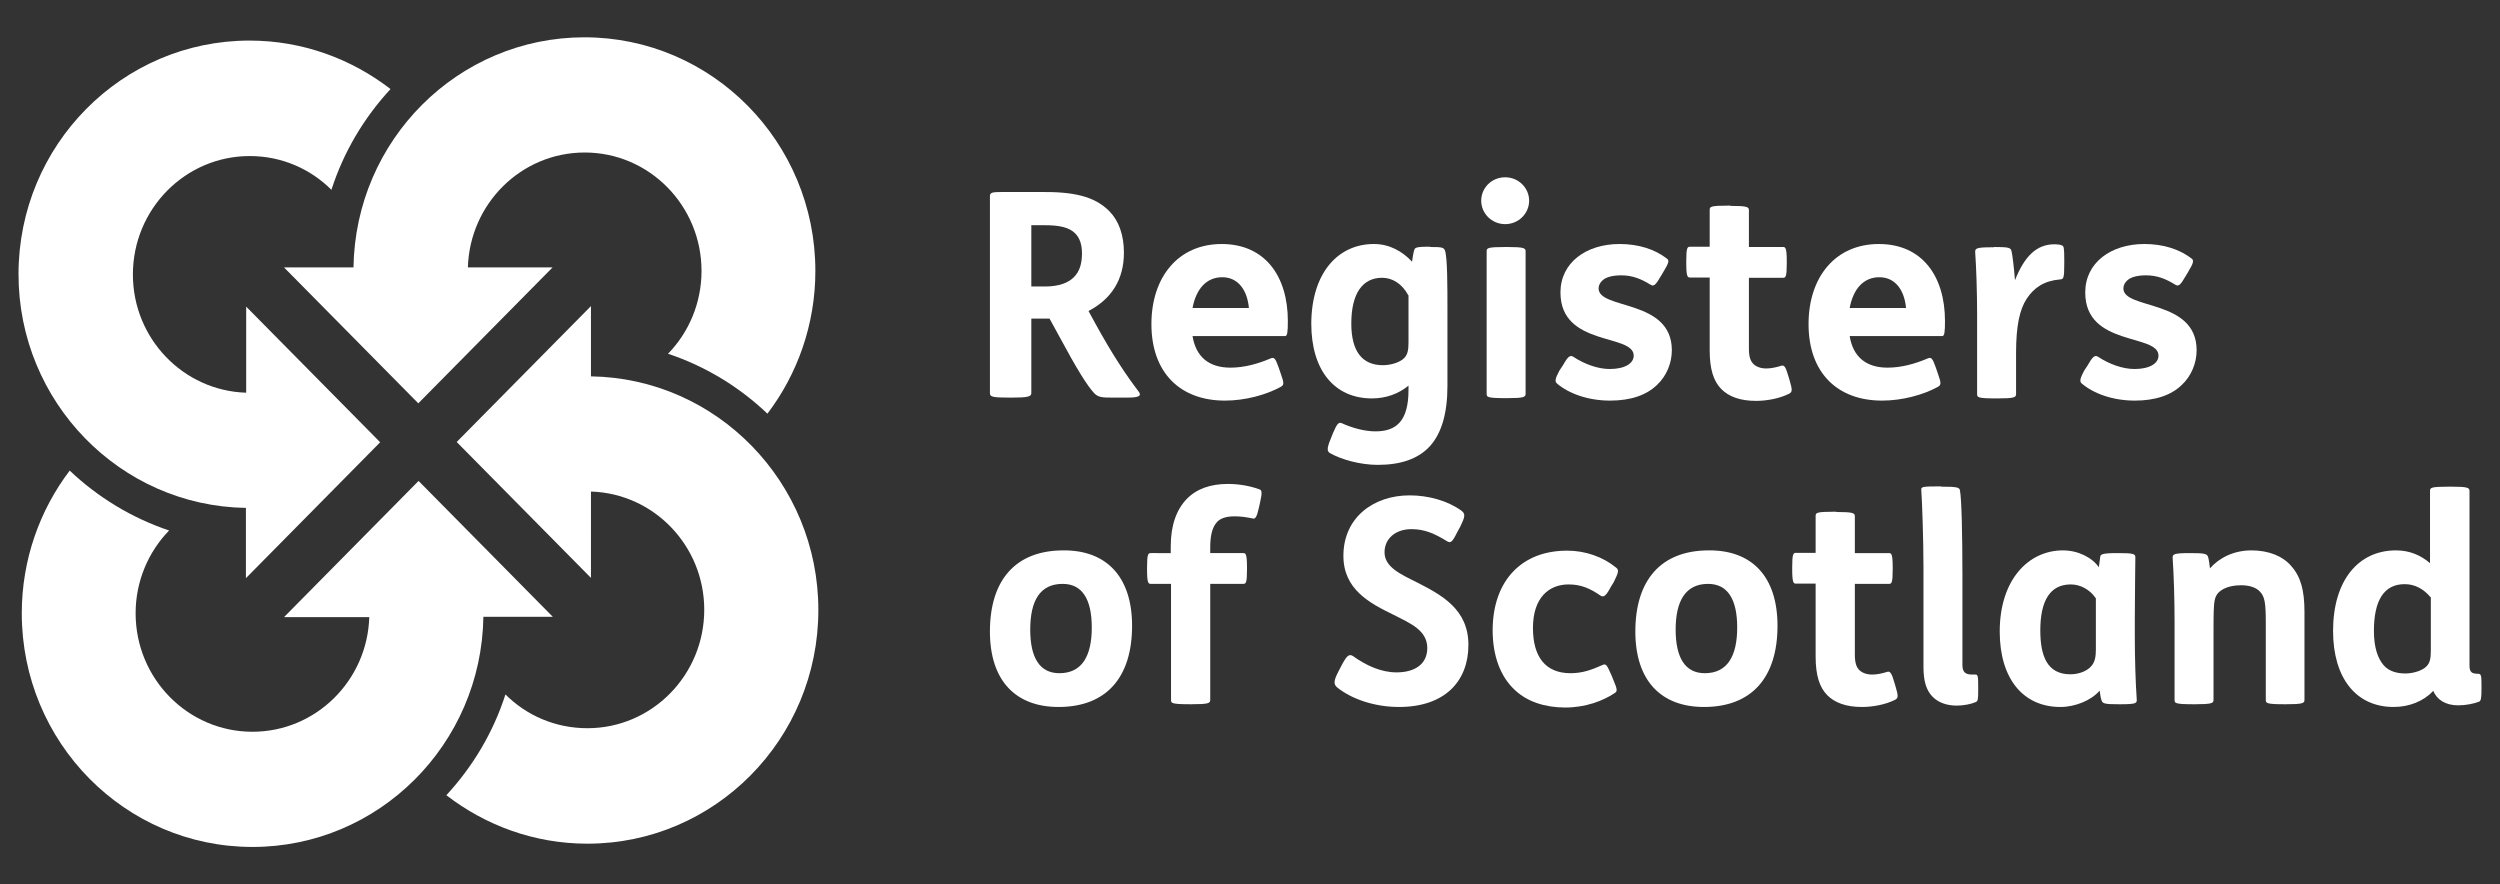 <svg enable-background="new 0 0 918 324.7" viewBox="0 0 918 324.7" width="918" xmlns="http://www.w3.org/2000/svg"><rect x="0" y="0" width="918" height="324.7" fill="#333333" stroke="none"/><g fill="#fff"><path d="m90.3 112.5 49.3 49.9-49.3 49.9v-25.8c-46.2-.7-83.5-38.9-83.5-85.8 0-47.4 38-85.8 84.8-85.8 19.5 0 37.4 6.7 51.8 17.8-9.7 10.5-17.2 23-21.7 37-7.7-7.7-18.3-12.4-30-12.4-23.7 0-42.9 19.5-42.9 43.5 0 23.5 18.5 42.7 41.6 43.4v-31.7z"/><path d="m202.9 98.2-49.3 49.9-49.3-49.9h25.5c.7-46.8 38.4-84.5 84.8-84.5 46.8 0 84.8 38.4 84.8 85.8 0 19.7-6.6 37.9-17.6 52.4-10.3-9.8-22.7-17.4-36.5-22 7.6-7.8 12.3-18.6 12.3-30.4 0-24-19.2-43.5-42.9-43.5-23.3 0-42.2 18.8-42.9 42.2z"/><path d="m217 212.2-49.3-49.9 49.3-49.9v25.8c46.2.7 83.5 38.9 83.5 85.8 0 47.4-38 85.8-84.8 85.8-19.5 0-37.4-6.7-51.8-17.8 9.7-10.5 17.2-23 21.7-37 7.7 7.7 18.3 12.4 30.1 12.4 23.7 0 42.9-19.5 42.9-43.5 0-23.5-18.5-42.7-41.6-43.4z"/><path d="m104.4 226.5 49.3-49.9 49.3 49.9h-25.5c-.7 46.8-38.4 84.5-84.8 84.5-46.8 0-84.7-38.4-84.7-85.8 0-19.7 6.6-37.9 17.6-52.4 10.3 9.8 22.8 17.4 36.5 22-7.6 7.8-12.3 18.6-12.3 30.4 0 24 19.2 43.5 42.9 43.5 23.3 0 42.2-18.8 42.9-42.1h-31.2z"/><path d="m382.2 70.5c11.9-.1 19.7 1.5 25.2 7.1 3.4 3.5 5.3 8.6 5.3 15.2 0 9.9-4.6 17-13 21.4l2.4 4.4c6.3 11.5 11.3 19 16.1 25.3.9 1.3.4 2.1-4.1 2.1h-5.8c-3.6 0-5-.1-6.5-1.6-2.6-2.8-6.4-8.9-12.9-21l-3.5-6.4h-6.7v27.4c0 1.3-1.6 1.6-7.1 1.6h-1.2c-5.9 0-6.9-.3-6.9-1.6v-72.3c0-1.4.6-1.6 4.7-1.6zm-3.5 34.7h5.1c4.9 0 8.5-1.3 10.6-3.5 2-2 2.9-4.9 2.9-8.6 0-3.3-.8-5.7-2.5-7.4-2.2-2.2-5.7-3-11.1-3h-5z"/><path d="m437.9 123.4c1.2 7.5 5.9 11.6 13.9 11.6 5.1 0 10.1-1.4 14.8-3.4 1.2-.5 1.7-.1 2.8 3l.9 2.6c1.3 3.6 1.2 4.2-.1 4.9-5.3 2.9-13 5-20.4 5-16.5 0-27-10.3-27-28.1 0-17.2 9.8-29.4 25.8-29.4s24.3 11.9 24.3 28.3c0 4.1-.2 5.5-1 5.5zm20.7-10.3c-.6-6.5-3.9-11.3-9.8-11.3-5.8 0-9.6 4.3-10.9 11.3z"/><path d="m525.2 90.7c4.1 0 4.9.1 5.4 1.3.9 2.7.9 13 .9 22.2v27.5c0 10.2-2.2 17.4-6.4 22.1-4.3 4.7-10.7 6.9-19.2 6.9-6.3 0-13.3-1.9-17.5-4.3-1-.6-1.4-1.4.3-5.4l.7-1.8c1.5-3.5 2.1-4.3 3.3-3.8 3.7 1.7 8.3 3 12.4 3 7.8 0 12.1-4 12.1-15.2v-1.6c-3.6 3-8.3 4.7-13.4 4.7-13.8 0-22.3-10.3-22.3-27.5.1-18.6 9.8-29.2 23-29.2 5.7 0 10.5 2.7 14 6.5.1-1 .6-3.8.8-4.3.3-.7.3-1.2 4.9-1.2h1zm-8.1 17.7c-2.3-4.3-5.9-6.4-9.6-6.4-7 0-11.3 5.5-11.3 16.8 0 10.1 3.9 15.3 11.6 15.3 2.9 0 6.3-1 7.9-2.7 1.2-1.3 1.5-2.9 1.5-5.7v-17.3z"/><path d="m552.7 65.1c5 0 8.8 4 8.8 8.6s-3.8 8.6-8.8 8.6-8.8-4-8.8-8.6c-0-4.7 3.8-8.6 8.8-8.6zm.7 25.6c6.2 0 6.8.4 6.8 1.6v52.3c0 1.2-.6 1.6-6.8 1.6h-.5c-6.8 0-7-.4-7-1.6v-52.3c0-1.2.2-1.6 7-1.6z"/><path d="m573.8 134.3c1.8-3.2 2.7-4.1 3.9-3.3 4.1 2.7 9 4.5 13.4 4.5 5.6 0 8.8-2.1 8.8-4.9 0-8.2-26.9-3.2-26.9-23.2 0-11 9.5-17.8 21.7-17.8 6.9 0 12.9 1.9 17.3 5.3 1.1.7.8 1.6-1.3 5.1l-.9 1.5c-1.9 3.3-2.6 3.8-3.8 3-3.4-2.1-6.6-3.4-10.7-3.4-3 0-5.5.6-6.8 1.8-.9.8-1.5 1.8-1.5 3 0 7.9 26.9 3.8 26.9 22.7 0 4.8-2 9.5-5.4 12.7-3.9 3.8-9.7 5.8-17.3 5.8-8.1 0-15.2-2.6-19.5-6.3-.8-.7-.7-1.7.9-4.7z"/><path d="m635.4 75.6c6.2 0 6.8.4 6.8 1.6v13.5h12.5c.9 0 1.4.2 1.4 5.3v.7c0 5-.4 5.3-1.4 5.3h-12.5v25.9c0 3 .5 4.7 1.8 5.9 1 .9 2.6 1.5 4.6 1.5 1.7 0 3.6-.4 5.5-1 1.1-.3 1.6.3 2.7 4.2l.3 1c1.2 3.9 1 4.5-.2 5.1-3.4 1.7-8 2.6-12.1 2.6-5.9 0-10-1.6-12.7-4.3-2.9-2.9-4.3-7.4-4.3-14.2v-26.8h-7.2c-.9 0-1.4-.2-1.4-5.3v-.7c0-5 .4-5.3 1.4-5.3h7.2v-13.5c0-1.2.2-1.6 7-1.6h.6z"/><path d="m679.2 123.4c1.2 7.5 5.9 11.6 13.9 11.6 5.1 0 10.1-1.4 14.8-3.4 1.2-.5 1.7-.1 2.8 3l.9 2.6c1.3 3.6 1.2 4.2-.1 4.9-5.3 2.9-13 5-20.4 5-16.5 0-27-10.3-27-28.1 0-17.2 9.8-29.4 25.8-29.4s24.3 11.9 24.3 28.3c0 4.1-.2 5.5-1 5.5zm20.7-10.3c-.6-6.5-3.9-11.3-9.8-11.3-5.8 0-9.6 4.3-10.9 11.3z"/><path d="m732.2 90.7c5.1 0 6.1.2 6.4 1.4.3.9 1 6.6 1.3 10.8 3.4-8.6 7.8-13.2 14.5-13.2 1 0 2 .1 2.7.4s.9.5.9 5.3v1.5c0 5.4-.3 5.6-1.5 5.7-5.9.5-9.6 3-12.3 7.1-2.6 4-3.9 10-3.9 19.9v15.1c0 1.2-.6 1.6-6.8 1.6h-.5c-6.8 0-7-.4-7-1.6v-29c0-8.2-.3-17.3-.7-23-.1-1.5.3-1.9 6.3-1.9h.6z"/><path d="m766.5 134.3c1.8-3.2 2.7-4.1 3.9-3.3 4.1 2.7 9 4.5 13.4 4.5 5.6 0 8.8-2.1 8.8-4.9 0-8.2-26.9-3.2-26.9-23.2 0-11 9.5-17.8 21.7-17.8 6.9 0 12.9 1.9 17.3 5.3 1 .7.8 1.6-1.3 5.1l-.9 1.5c-1.9 3.3-2.6 3.8-3.8 3-3.4-2.1-6.6-3.4-10.7-3.4-3 0-5.5.6-6.8 1.8-.9.8-1.5 1.8-1.5 3 0 7.9 26.9 3.8 26.9 22.7 0 4.8-2 9.5-5.4 12.7-3.9 3.8-9.7 5.8-17.3 5.8-8.1 0-15.2-2.6-19.5-6.3-.8-.7-.7-1.7.9-4.7z"/><path d="m415.7 229.8c0 19-9.5 29.8-27 29.8-15.7 0-25.2-9.6-25.2-27.7 0-19 9.5-29.8 27-29.8 15.6-.1 25.2 9.5 25.2 27.7zm-37.4 1.4c0 10.2 3.4 16 10.7 16 8.3 0 11.9-6.3 11.9-16.8 0-10.2-3.4-16-10.7-16-8.4 0-11.9 6.3-11.9 16.8z"/><path d="m429.9 203.1v-2.5c0-7.7 2.1-13.5 5.9-17.4 3.6-3.7 8.7-5.5 15.1-5.5 3.9 0 8.1.7 11.6 2 .9.3 1 1.2.2 4.8l-.4 1.8c-.8 3.7-1.4 4.3-2.2 4.1-2.4-.5-4.5-.8-6.7-.8-3.4 0-5.7.8-7 2.7-1.4 1.9-2 4.8-2 8.7v2.1h12.1c.9 0 1.4.2 1.4 5.3v.7c0 5-.4 5.3-1.4 5.3h-12.1v42.6c0 1.2-.6 1.6-6.8 1.6h-.6c-6.8 0-7-.4-7-1.6v-42.6h-7.4c-.9 0-1.4-.2-1.4-5.3v-.7c0-5 .4-5.3 1.4-5.3z"/><path d="m535.1 195.4c-1.9 3.9-2.5 4.1-3.8 3.3-4.6-2.8-8.2-4.4-13-4.4-6 0-9.9 3.6-9.9 8.5 0 5.4 5.8 8 11.8 11 9 4.6 19 9.8 19 23 0 13.3-8.6 22.8-25.5 22.8-9.1 0-17.5-3-22.6-7.1-1.4-1.2-1.5-2.3.3-5.8l1.3-2.5c1.8-3.4 2.7-4.2 4.1-3.3 5 3.6 10.5 6 16 6 6.8 0 11.3-3.1 11.3-8.9 0-6.5-6-9-12.3-12.2-8.8-4.3-18.5-9.3-18.5-21.7 0-14.1 11.1-22.2 24.3-22.2 7 0 14 2 19 5.6 1.6 1.2 1.4 2.2-.4 5.9z"/><path d="m591.5 215.5c-2 3.8-2.8 3.8-3.8 3.2-3.8-2.6-7.1-4.1-11.7-4.1-7.1 0-13.1 4.7-13.1 16 0 10.6 4.6 16.6 13.8 16.6 4.3 0 7.7-1.2 11.7-3 1.3-.6 1.6-.2 3.4 3.9l.6 1.5c1.6 3.7 1.5 4.3.5 4.9-4.3 2.9-10.8 5.3-18.1 5.3-7.6 0-14-2.2-18.4-6.3-5.4-4.9-8.3-12.6-8.3-22.1 0-9 2.7-16.6 7.7-21.7 4.6-4.7 11.1-7.5 19.7-7.5 6.7 0 13.1 2.3 17.9 6.2 1.2.9.9 1.8-.8 5.3z"/><path d="m652.7 229.8c0 19-9.5 29.8-27 29.8-15.7 0-25.2-9.6-25.2-27.7 0-19 9.5-29.8 27-29.8 15.7-.1 25.2 9.5 25.2 27.7zm-37.4 1.4c0 10.2 3.4 16 10.7 16 8.3 0 11.9-6.3 11.9-16.8 0-10.2-3.4-16-10.7-16-8.3 0-11.9 6.3-11.9 16.8z"/><path d="m674.3 188c6.2 0 6.8.4 6.8 1.6v13.5h12.5c.9 0 1.4.2 1.4 5.3v.7c0 5-.4 5.3-1.4 5.3h-12.5v25.9c0 3 .5 4.7 1.8 5.9 1 .9 2.6 1.5 4.6 1.5 1.7 0 3.6-.4 5.5-1 1-.3 1.6.3 2.7 4.2l.3 1c1.2 3.9 1 4.5-.2 5.1-3.4 1.7-8 2.6-12.1 2.6-5.9 0-10-1.6-12.7-4.3-2.9-2.9-4.3-7.4-4.3-14.2v-26.8h-7.2c-.9 0-1.4-.2-1.4-5.3v-.7c0-5 .4-5.3 1.4-5.3h7.2v-13.5c0-1.2.2-1.6 7-1.6h.6z"/><path d="m712.8 178.7c6 0 6.7.3 6.9 1.4.6 3 .9 16.4.9 30.6v33.4c0 2.4.8 3.6 3.5 3.6h1.3c.9 0 1 .7 1 4.6v.9c0 3.8-.1 4.2-.9 4.6-1.6.7-4.3 1.3-7 1.3-3.8 0-6.8-1.2-8.8-3.2-2.5-2.5-3.4-6.1-3.4-11v-36.5c0-10-.5-24.6-.8-28.4-.1-1.2 0-1.4 6.8-1.4h.5z"/><path d="m771.2 204.5c.1-.9.5-1.4 6.2-1.4h.6c5.4 0 6.1.3 6.1 1.5 0 3.5-.2 14.1-.2 22.7v6.4c0 8.2.3 17.3.7 23 .1 1.5 0 1.9-6 1.9h-.5c-5.1 0-6-.2-6.4-1.4-.3-.6-.5-2.3-.7-3.6-3.1 3.6-9 6-14.4 6-13.8 0-22.3-10.5-22.3-27.7 0-19.1 10.6-29.8 23.2-29.8 5.7 0 10.8 2.7 13.2 6.2zm-1.7 15.1c-2-3-5.5-5-9.1-5-7.7 0-11.2 6.1-11.2 16.9 0 9.3 2.5 16.1 11 16.1 3.4 0 6.4-1.3 7.9-3.2 1.2-1.5 1.5-3.4 1.5-5.9v-18.9z"/><path d="m804.3 203.1c5.1 0 6.1.2 6.5 1.4.3.9.5 2.6.7 4.2 3.4-3.9 8.8-6.6 15.2-6.6s11.5 2.1 14.6 5.7c3.5 3.9 4.9 8.9 4.9 16.9v32.3c0 1.2-.6 1.6-6.8 1.6h-.4c-6.8 0-7-.4-7-1.6v-28.4c0-7.2-.4-9.5-2.1-11.3-1.4-1.6-4-2.4-7-2.4-2.4 0-5.1.5-7 1.7-2.2 1.4-2.7 3-2.9 5.6-.2 2.4-.2 6.3-.2 10.3v24.5c0 1.2-.6 1.6-6.8 1.6h-.5c-6.8 0-7-.4-7-1.6v-29c0-8.2-.3-17.3-.7-23-.1-1.5.3-1.9 6.3-1.9z"/><path d="m900 178.7c6.2 0 6.8.4 6.8 1.6v64.2c0 2.3.9 2.9 3 2.9 1.3 0 1.4.5 1.4 4.3v1.2c0 3.7-.2 4.5-1 4.8-1.9.7-4.7 1.3-7.6 1.3-4.6 0-7.8-2.1-9.1-5.3-3.6 3.8-8.8 5.9-14.6 5.9-13.8 0-22.2-10.7-22.2-27.9 0-18.6 9.3-29.6 23.1-29.6 4.9 0 9 1.7 12.5 4.7v-26.5c0-1.2.2-1.6 7-1.6zm-7.5 40.6c-2.6-3.1-5.8-4.8-9.5-4.8-7.7 0-11.3 6.1-11.3 17.2 0 6.2 1.5 10.2 3.6 12.6 1.9 2.2 4.9 3 7.9 3 2.9 0 6.3-1 7.9-2.7 1.2-1.3 1.5-2.9 1.5-5.7v-19.6z"/></g></svg>